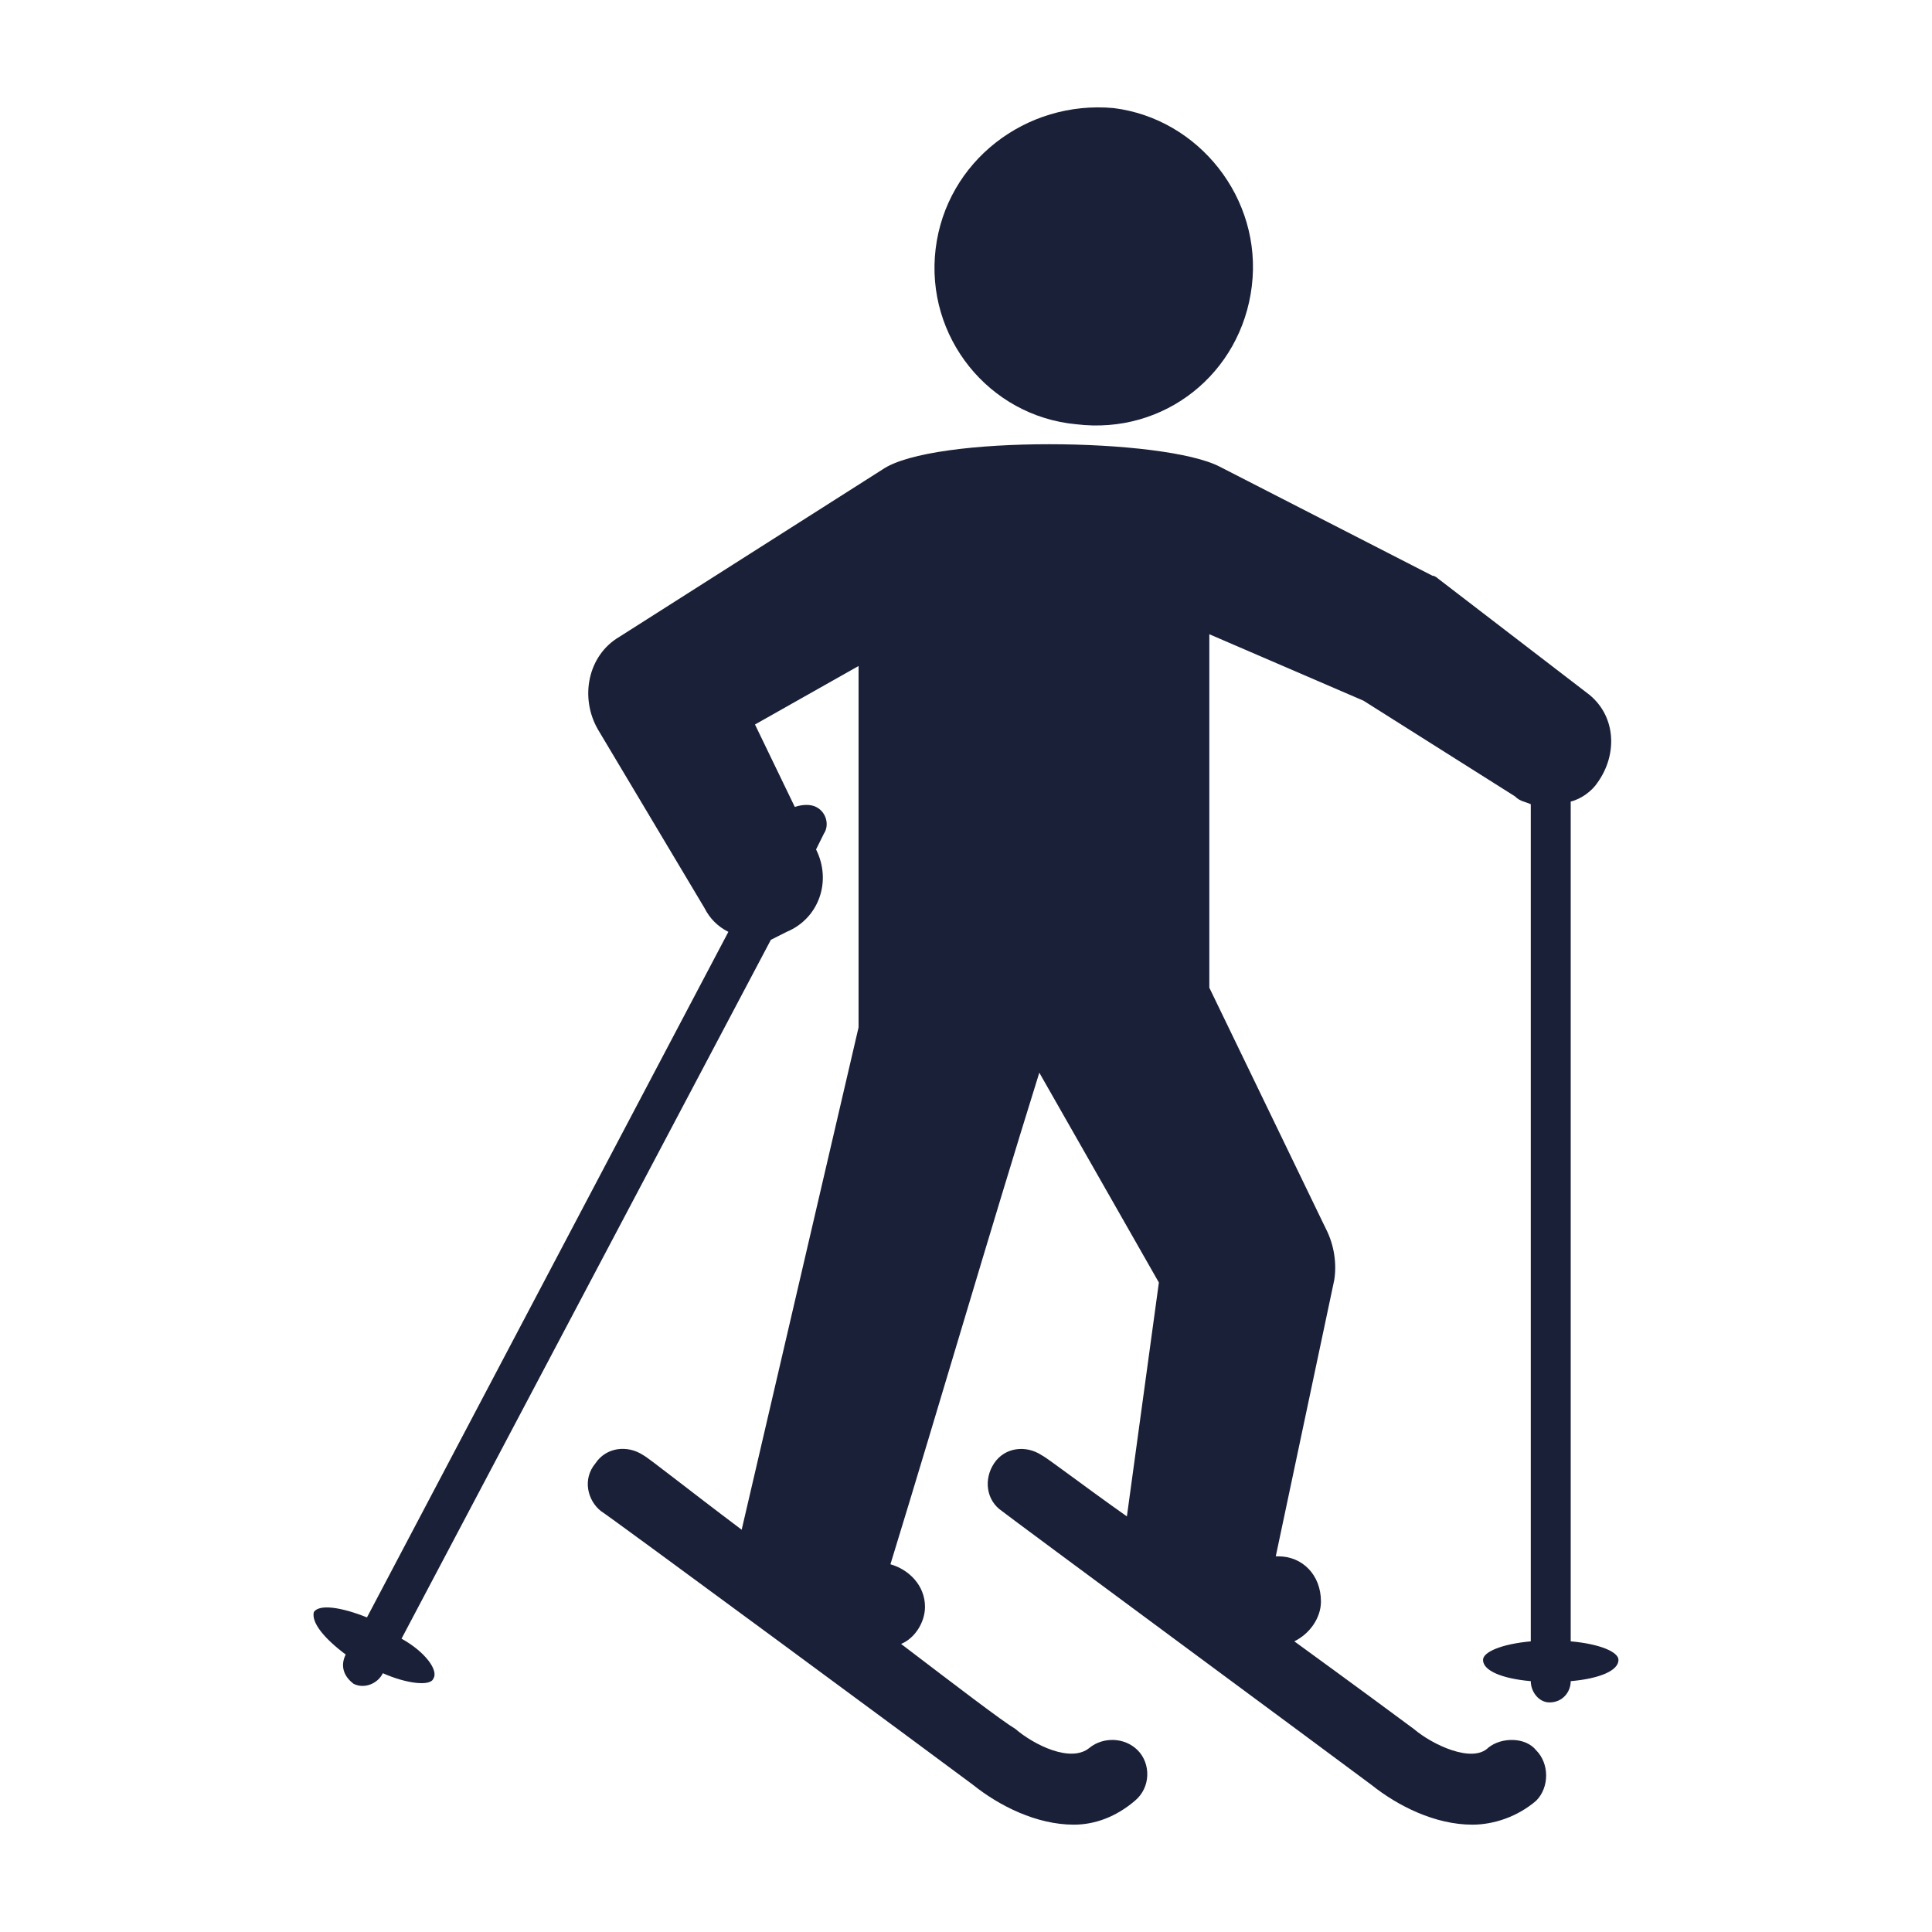 <svg width="18" height="18" viewBox="0 0 18 18" fill="none" xmlns="http://www.w3.org/2000/svg">
<path fill-rule="evenodd" clip-rule="evenodd" d="M15.079 15.465C15.079 15.391 14.906 15.316 14.634 15.292V7.468C14.733 7.444 14.832 7.369 14.881 7.295C15.079 7.023 15.055 6.652 14.782 6.453L13.396 5.389C13.396 5.389 13.371 5.364 13.346 5.364L11.366 4.349C10.846 4.077 8.692 4.052 8.222 4.374L5.771 5.933C5.474 6.107 5.399 6.503 5.573 6.8L6.563 8.459C6.613 8.558 6.687 8.632 6.786 8.682L3.419 15.069C3.171 14.97 2.973 14.945 2.924 15.019C2.899 15.118 3.023 15.267 3.221 15.415C3.171 15.514 3.196 15.614 3.295 15.688C3.394 15.737 3.518 15.688 3.567 15.589C3.79 15.688 4.013 15.713 4.038 15.638C4.087 15.564 3.964 15.391 3.741 15.267L7.182 8.756C7.232 8.731 7.281 8.706 7.331 8.681C7.628 8.557 7.752 8.211 7.603 7.914L7.677 7.765C7.727 7.691 7.702 7.567 7.603 7.518C7.554 7.493 7.479 7.493 7.405 7.518L7.034 6.75L7.999 6.205V9.572L6.91 14.252C6.415 13.88 6.043 13.583 5.994 13.558C5.845 13.459 5.647 13.484 5.548 13.633C5.424 13.781 5.474 13.979 5.598 14.078C5.647 14.103 8.767 16.405 9.064 16.628C9.311 16.826 9.658 17 10.005 17C10.203 17 10.401 16.925 10.574 16.777C10.723 16.653 10.723 16.43 10.599 16.306C10.475 16.183 10.277 16.183 10.153 16.282C9.98 16.43 9.633 16.257 9.46 16.108C9.336 16.034 8.915 15.712 8.395 15.316C8.519 15.267 8.618 15.118 8.618 14.97C8.618 14.772 8.469 14.623 8.296 14.574C8.767 13.039 9.212 11.504 9.683 9.994L10.797 11.949L10.499 14.128C10.079 13.831 9.757 13.583 9.707 13.559C9.559 13.46 9.361 13.484 9.262 13.633C9.163 13.781 9.187 13.979 9.336 14.079C9.361 14.103 12.48 16.406 12.777 16.629C13.025 16.827 13.371 17 13.718 17C13.916 17 14.139 16.926 14.312 16.777C14.436 16.653 14.436 16.431 14.312 16.307C14.213 16.183 13.99 16.183 13.867 16.282C13.718 16.431 13.347 16.257 13.173 16.109C13.074 16.035 12.604 15.688 12.059 15.292C12.208 15.218 12.307 15.069 12.307 14.921C12.307 14.673 12.134 14.5 11.911 14.5H11.886L12.431 11.925C12.455 11.776 12.431 11.603 12.356 11.454L12.332 11.405L11.267 9.202V5.909L12.703 6.528L14.114 7.419C14.164 7.469 14.213 7.469 14.262 7.493V15.292C13.99 15.317 13.817 15.391 13.817 15.465C13.817 15.564 13.99 15.639 14.262 15.663C14.262 15.762 14.337 15.861 14.436 15.861C14.56 15.861 14.634 15.762 14.634 15.663C14.906 15.639 15.079 15.564 15.079 15.465L15.079 15.465ZM10.029 3.953C10.846 4.052 11.564 3.482 11.663 2.665C11.762 1.848 11.168 1.106 10.376 1.007C9.559 0.932 8.816 1.502 8.717 2.319C8.618 3.136 9.212 3.878 10.029 3.953V3.953Z" fill="#1A2038"/>
</svg>

